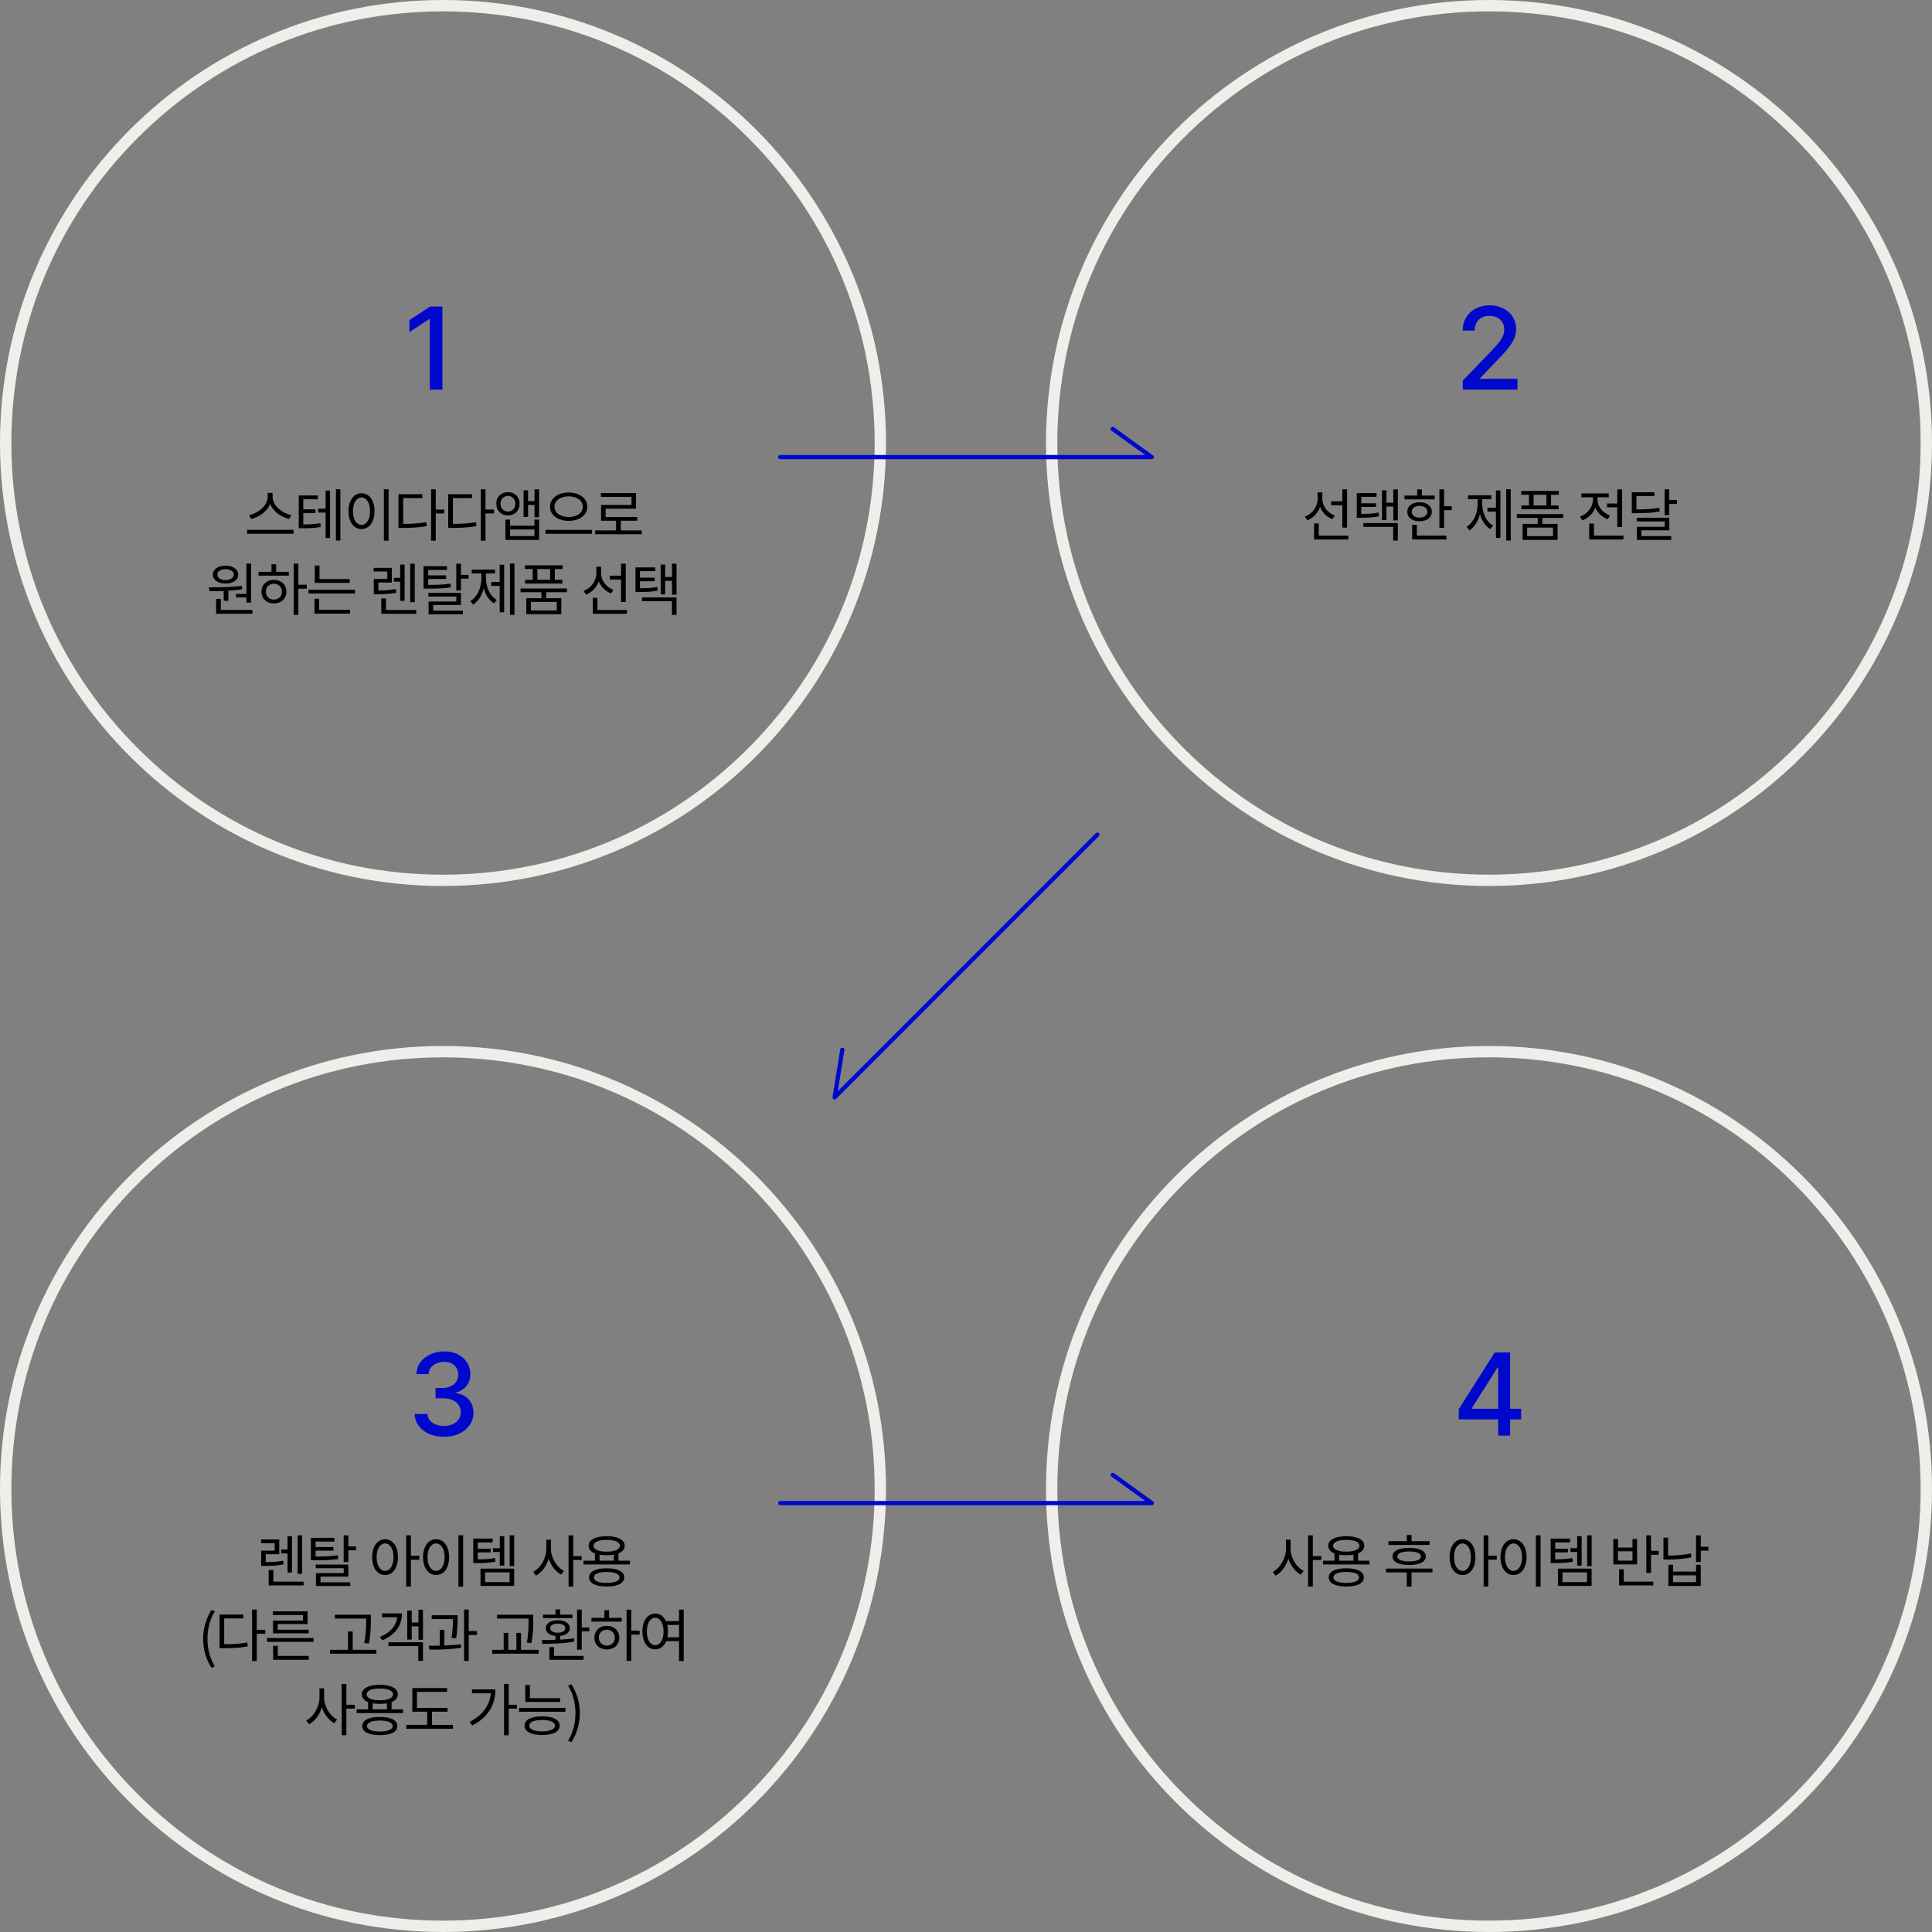 <?xml version="1.0" encoding="utf-8"?>
<!-- Generator: Adobe Illustrator 23.0.0, SVG Export Plug-In . SVG Version: 6.00 Build 0)  -->
<svg version="1.1" id="레이어_1" xmlns="http://www.w3.org/2000/svg" xmlns:xlink="http://www.w3.org/1999/xlink" x="0px"
	 y="0px" viewBox="0 0 680 680" style="enable-background:new 0 0 680 680;" xml:space="preserve">
<rect x="0" y="0" width="680" height="680" fill="#808080" stroke="none"/>
<style type="text/css">
	.st0{fill:#F0EEEA;}
	.st1{fill:#0008CB;}
</style>
<path class="st0" d="M155.92,4c40.58,0,78.73,15.8,107.43,44.5c28.69,28.69,44.5,66.85,44.5,107.43s-15.8,78.73-44.5,107.43
	c-28.69,28.69-66.85,44.5-107.43,44.5s-78.73-15.8-107.43-44.5C19.8,234.66,4,196.5,4,155.92S19.8,77.19,48.5,48.5
	C77.19,19.8,115.34,4,155.92,4 M155.92,0C69.81,0,0,69.81,0,155.92s69.81,155.92,155.92,155.92s155.92-69.81,155.92-155.92
	S242.04,0,155.92,0L155.92,0z"/>
<path class="st0" d="M524.08,4c40.58,0,78.73,15.8,107.43,44.5C660.2,77.19,676,115.34,676,155.92s-15.8,78.73-44.5,107.43
	c-28.69,28.69-66.85,44.5-107.43,44.5s-78.73-15.8-107.43-44.5c-28.69-28.69-44.5-66.85-44.5-107.43s15.8-78.73,44.5-107.43
	C445.34,19.8,483.5,4,524.08,4 M524.08,0c-86.11,0-155.92,69.81-155.92,155.92s69.81,155.92,155.92,155.92S680,242.04,680,155.92
	S610.19,0,524.08,0L524.08,0z"/>
<path class="st0" d="M155.92,372.15c40.58,0,78.73,15.8,107.43,44.5c28.69,28.69,44.5,66.85,44.5,107.43s-15.8,78.73-44.5,107.43
	C234.66,660.2,196.5,676,155.92,676S77.19,660.2,48.5,631.5C19.8,602.81,4,564.66,4,524.08s15.8-78.73,44.5-107.43
	C77.19,387.95,115.34,372.15,155.92,372.15 M155.92,368.15C69.81,368.15,0,437.96,0,524.08S69.81,680,155.92,680
	s155.92-69.81,155.92-155.92S242.04,368.15,155.92,368.15L155.92,368.15z"/>
<path class="st0" d="M524.08,372.15c40.58,0,78.73,15.8,107.43,44.5C660.2,445.34,676,483.5,676,524.08s-15.8,78.73-44.5,107.43
	C602.81,660.2,564.66,676,524.08,676s-78.73-15.8-107.43-44.5c-28.69-28.69-44.5-66.85-44.5-107.43s15.8-78.73,44.5-107.43
	C445.34,387.95,483.5,372.15,524.08,372.15 M524.08,368.15c-86.11,0-155.92,69.81-155.92,155.92S437.96,680,524.08,680
	S680,610.19,680,524.08S610.19,368.15,524.08,368.15L524.08,368.15z"/>
<g>
	<path class="st1" d="M155.71,107.88v29.26h-4.43v-24.83h-0.17l-7,4.57v-4.23l7.3-4.77H155.71z"/>
</g>
<g>
	<path d="M103.34,186.49v1.37H86.98v-1.37H103.34z M101.79,182.66c-2.74-0.62-5.55-2.56-6.7-5.21c-1.15,2.64-3.96,4.57-6.68,5.21
		l-0.75-1.37c3.16-0.62,6.56-3.34,6.56-6.42v-1.39h1.73v1.39c0,3.08,3.42,5.82,6.58,6.42L101.79,182.66z"/>
	<path d="M106.74,184.58c2.54,0,4.13-0.08,6.02-0.46l0.14,1.35c-2.05,0.4-3.74,0.46-6.58,0.46h-1.17v-11.55h6.72v1.35h-5.13v3.54
		h4.29v1.31h-4.29V184.58z M114.61,172.66h1.55v16.68h-1.55v-8.94h-2.62v-1.35h2.62V172.66z M119.8,172.2v18.05h-1.57V172.2H119.8z"
		/>
	<path d="M131.83,179.91c0,3.84-1.91,6.3-4.59,6.3s-4.59-2.46-4.59-6.3s1.91-6.3,4.59-6.3S131.83,176.06,131.83,179.91z
		 M124.22,179.91c0,2.94,1.25,4.83,3.02,4.83c1.75,0,3-1.89,3-4.83c0-2.92-1.25-4.81-3-4.81
		C125.47,175.1,124.22,176.99,124.22,179.91z M136.76,172.22v18.09h-1.65v-18.09H136.76z"/>
	<path d="M141.9,184.39c3.2,0,5.51-0.14,8.13-0.6l0.18,1.37c-2.76,0.52-5.13,0.64-8.53,0.64h-1.43v-11.85h8.39v1.37h-6.74V184.39z
		 M156.35,180.71h-2.98v9.6h-1.65v-18.09h1.65v7.12h2.98V180.71z"/>
	<path d="M159.41,184.39c3.2,0,5.51-0.14,8.13-0.6l0.18,1.37c-2.76,0.52-5.13,0.64-8.53,0.64h-1.43v-11.85h8.39v1.37h-6.74V184.39z
		 M173.86,180.71h-2.98v9.6h-1.65v-18.09h1.65v7.12h2.98V180.71z"/>
	<path d="M178.78,181.4c-2.39,0-4.11-1.67-4.11-4.11c0-2.42,1.71-4.07,4.11-4.07c2.38,0,4.11,1.65,4.11,4.07
		C182.89,179.73,181.16,181.4,178.78,181.4z M178.78,180.05c1.49,0,2.6-1.15,2.6-2.76s-1.11-2.74-2.6-2.74
		c-1.51,0-2.62,1.13-2.62,2.74S177.27,180.05,178.78,180.05z M188.1,182.87h1.63v7.17h-11.85v-7.17h1.65v2.17h8.57V182.87z
		 M188.1,186.35h-8.57v2.33h8.57V186.35z M189.73,172.24v9.84h-1.59v-4.35h-2.29v4.21h-1.57v-9.36h1.57v3.78h2.29v-4.13H189.73z"/>
	<path d="M208.38,186.51v1.37h-16.4v-1.37H208.38z M206.71,178.34c0,3.02-2.82,4.99-6.56,4.99s-6.56-1.97-6.56-4.99
		c0-3,2.82-4.99,6.56-4.99S206.71,175.34,206.71,178.34z M195.16,178.34c0,2.19,2.15,3.64,4.99,3.64c2.86,0,4.99-1.45,4.99-3.64
		c0-2.17-2.13-3.64-4.99-3.64C197.31,174.69,195.16,176.16,195.16,178.34z"/>
	<path d="M225.89,186.69v1.35h-16.4v-1.35h7.35v-3.4h-5.29v-5.57h10.71v-2.82H211.5v-1.35h12.36v5.49h-10.69v2.92h11.11v1.33h-5.78
		v3.4H225.89z"/>
	<path d="M78.73,207.99c-1.79,0.08-3.52,0.1-5.01,0.1l-0.22-1.37c3.34,0,7.81-0.04,11.63-0.52l0.14,1.19
		c-1.59,0.24-3.26,0.42-4.89,0.52v3.56h-1.65V207.99z M74.93,202.24c0-1.89,1.81-3.14,4.45-3.14c2.64,0,4.45,1.25,4.45,3.14
		c0,1.93-1.81,3.16-4.45,3.16C76.74,205.4,74.93,204.17,74.93,202.24z M88.83,214.68v1.35H76.07v-5.25h1.65v3.9H88.83z M76.5,202.24
		c0,1.17,1.17,1.93,2.88,1.93c1.71,0,2.88-0.77,2.88-1.93c0-1.15-1.17-1.91-2.88-1.91C77.66,200.33,76.5,201.09,76.5,202.24z
		 M86.72,209.04v-10.67h1.65v13.75h-1.65v-1.85h-3.66v-1.23H86.72z"/>
	<path d="M97.2,201.27h4.45v1.33H91v-1.33h4.55v-2.68h1.65V201.27z M100.8,208.25c0,2.46-1.83,4.15-4.41,4.15
		c-2.54,0-4.37-1.69-4.37-4.15c0-2.43,1.83-4.17,4.37-4.17C98.97,204.09,100.8,205.82,100.8,208.25z M99.23,208.25
		c0-1.63-1.19-2.8-2.84-2.8c-1.63,0-2.82,1.17-2.82,2.8c0,1.61,1.19,2.78,2.82,2.78C98.05,211.03,99.23,209.87,99.23,208.25z
		 M107.97,207.19h-2.96v9.24h-1.65v-18.03h1.65v7.41h2.96V207.19z"/>
	<path d="M124.95,207.57v1.33h-16.36v-1.33H124.95z M112.33,214.63h10.85v1.35h-12.5v-5.27h1.65V214.63z M123.08,205.16H110.8v-6.12
		h1.65v4.77h10.63V205.16z"/>
	<path d="M139.47,208.62c-2.27,0.44-4.15,0.54-6.74,0.54h-1.17v-5.37h4.75v-2.64h-4.79v-1.29h6.4v5.17h-4.75v2.8
		c2.31-0.02,4.09-0.1,6.12-0.52L139.47,208.62z M146.49,214.68v1.35h-12.3v-5.43h1.65v4.09H146.49z M140.84,204.73h-2.21v-1.35h2.21
		v-4.67h1.57v12.76h-1.57V204.73z M145.97,211.94h-1.59v-13.54h1.59V211.94z"/>
	<path d="M158.71,206.71c-2.48,0.4-4.53,0.46-8.27,0.46h-1.37v-7.89h8.25v1.31h-6.6v1.93h6.28v1.27h-6.28v2.07
		c3.52,0,5.45-0.08,7.81-0.46L158.71,206.71z M152.45,214.94h10.47v1.29h-12.08v-4.53h9.78v-1.73h-9.84v-1.29h11.47v4.25h-9.8
		V214.94z M164.92,202.32v1.35h-2.68v4.15h-1.65v-9.42h1.65v3.93H164.92z"/>
	<path d="M171.04,203.46c0,3.14,1.35,6.28,3.84,7.69l-1.01,1.21c-1.75-1.05-3-2.98-3.62-5.27c-0.62,2.48-1.93,4.59-3.72,5.72
		l-1.01-1.23c2.52-1.51,3.92-4.79,3.92-8.11v-1.63h-3.42v-1.35h8.23v1.35h-3.22V203.46z M175.87,198.78h1.57v16.71h-1.57v-9.28
		h-2.98v-1.35h2.98V198.78z M181.08,198.35v18.05h-1.59v-18.05H181.08z"/>
	<path d="M192.24,208.44v2.11h5.33v5.64h-12.32v-5.64h5.33v-2.11h-7.35v-1.33h16.32v1.33H192.24z M187.49,200.29h-2.72v-1.33h13.24
		v1.33h-2.74v3.78h2.66v1.33h-13.1v-1.33h2.66V200.29z M195.97,211.86h-9.1v3h9.1V211.86z M193.63,200.29h-4.49v3.78h4.49V200.29z"
		/>
	<path d="M215.06,208.88c-1.99-0.79-3.54-2.33-4.31-4.29c-0.76,2.15-2.38,3.87-4.49,4.71l-0.87-1.31c2.7-0.99,4.51-3.54,4.51-6.3
		v-2.23h1.65v2.29c0,2.52,1.77,4.89,4.37,5.86L215.06,208.88z M220.67,214.68v1.35h-12.04v-5.63h1.65v4.29H220.67z M218.58,203.99
		h-3.94v-1.37h3.94v-4.23h1.67v13.49h-1.67V203.99z"/>
	<path d="M231.5,207.87c-2.07,0.42-3.78,0.5-6.68,0.5h-1.15v-8.67h6.96v1.33h-5.37v2.28h5.17v1.27h-5.17v2.46
		c2.58,0,4.19-0.1,6.08-0.48L231.5,207.87z M225.98,210.27h12.14v6.16h-1.65v-4.83h-10.49V210.27z M238.12,198.39v10.93h-1.59v-4.89
		h-2.42v4.77h-1.57v-10.49h1.57v4.37h2.42v-4.69H238.12z"/>
</g>
<g>
	<path class="st1" d="M514.86,137.14v-3.2l9.9-10.26c1.06-1.11,1.93-2.09,2.62-2.94c0.69-0.84,1.21-1.65,1.55-2.41
		s0.51-1.57,0.51-2.43c0-0.97-0.23-1.81-0.69-2.52c-0.46-0.71-1.08-1.26-1.87-1.64c-0.79-0.39-1.68-0.58-2.67-0.58
		c-1.05,0-1.96,0.21-2.74,0.64s-1.38,1.03-1.8,1.82c-0.42,0.78-0.63,1.7-0.63,2.74h-4.22c0-1.78,0.41-3.34,1.23-4.67
		c0.82-1.33,1.94-2.37,3.37-3.11s3.05-1.11,4.87-1.11c1.84,0,3.46,0.36,4.87,1.09c1.4,0.73,2.5,1.72,3.29,2.97
		c0.79,1.25,1.19,2.67,1.19,4.24c0,1.09-0.2,2.15-0.61,3.19c-0.41,1.04-1.11,2.19-2.11,3.46c-1,1.27-2.39,2.81-4.17,4.62l-5.82,6.09
		v0.21h13.17v3.79H514.86z"/>
</g>
<g>
	<path d="M468.93,182.72c-1.99-0.79-3.54-2.33-4.31-4.29c-0.76,2.15-2.38,3.86-4.49,4.71l-0.87-1.31c2.7-0.99,4.51-3.54,4.51-6.3
		v-2.23h1.65v2.29c0,2.52,1.77,4.89,4.37,5.86L468.93,182.72z M474.55,188.52v1.35h-12.04v-5.63h1.65v4.29H474.55z M472.46,177.83
		h-3.94v-1.37h3.94v-4.23h1.67v13.48h-1.67V177.83z"/>
	<path d="M485.37,181.72c-2.07,0.42-3.78,0.5-6.68,0.5h-1.15v-8.67h6.96v1.33h-5.37v2.27h5.17v1.27h-5.17v2.46
		c2.58,0,4.19-0.1,6.08-0.48L485.37,181.72z M479.86,184.11h12.14v6.16h-1.65v-4.83h-10.49V184.11z M491.99,172.24v10.93h-1.59
		v-4.89h-2.42v4.77h-1.57v-10.49h1.57v4.37h2.42v-4.69H491.99z"/>
	<path d="M504.97,175.76h-10.65v-1.33h4.49v-2.19h1.65v2.19h4.51V175.76z M499.63,183.47c-2.56,0-4.31-1.33-4.31-3.36
		c0-2.01,1.75-3.34,4.31-3.34s4.33,1.33,4.33,3.34C503.96,182.14,502.19,183.47,499.63,183.47z M499.63,182.18
		c1.63,0,2.76-0.8,2.76-2.07c0-1.25-1.13-2.05-2.76-2.05c-1.65,0-2.74,0.8-2.74,2.05C496.9,181.38,497.98,182.18,499.63,182.18z
		 M498.69,188.52h10.39v1.35h-12.04v-5.17h1.65V188.52z M510.95,178.18v1.39h-2.68v6.2h-1.65v-13.53h1.65v5.94H510.95z"/>
	<path d="M521.69,177.31c0,3.14,1.35,6.28,3.84,7.69l-1.01,1.21c-1.75-1.05-3-2.98-3.62-5.27c-0.62,2.47-1.93,4.59-3.72,5.71
		l-1.01-1.23c2.52-1.51,3.92-4.79,3.92-8.11v-1.63h-3.42v-1.35h8.23v1.35h-3.22V177.31z M526.52,172.62h1.57v16.71h-1.57v-9.28
		h-2.98v-1.35h2.98V172.62z M531.73,172.2v18.05h-1.59V172.2H531.73z"/>
	<path d="M542.89,182.28v2.11h5.33v5.64h-12.32v-5.64h5.33v-2.11h-7.35v-1.33h16.32v1.33H542.89z M538.14,174.13h-2.72v-1.33h13.24
		v1.33h-2.74v3.78h2.66v1.33h-13.1v-1.33h2.66V174.13z M546.61,185.7h-9.1v3h9.1V185.7z M544.28,174.13h-4.49v3.78h4.49V174.13z"/>
	<path d="M565.85,182.74c-2.01-0.72-3.56-2.23-4.35-4.09c-0.79,2.05-2.44,3.72-4.55,4.49l-0.87-1.29c2.68-0.97,4.55-3.36,4.55-5.92
		v-0.91h-4.03v-1.35h9.64v1.35h-3.96v0.89c0,2.35,1.77,4.61,4.39,5.53L565.85,182.74z M571.4,188.52v1.35h-12.06v-5.58h1.67v4.23
		H571.4z M569.23,177.21v-4.97h1.67v13.22h-1.67v-6.9h-3.62v-1.35H569.23z"/>
	<path d="M584.18,179.99c-2.54,0.52-4.73,0.64-8.45,0.64h-1.39v-7.37h7.97v1.33h-6.34v4.71c3.5,0,5.59-0.14,8.01-0.62L584.18,179.99
		z M577.74,188.7h10.47v1.33h-12.08v-4.61h9.78v-1.89h-9.84v-1.31h11.47v4.45h-9.8V188.7z M590.21,176.02v1.35h-2.68v3.92h-1.65
		v-9.08h1.65v3.8H590.21z"/>
</g>
<g>
	<path class="st1" d="M156.27,505.69c-1.96,0-3.71-0.34-5.25-1.01c-1.54-0.68-2.75-1.62-3.64-2.82s-1.37-2.6-1.44-4.19h4.49
		c0.06,0.87,0.35,1.62,0.88,2.25c0.53,0.63,1.22,1.12,2.08,1.46c0.86,0.34,1.81,0.51,2.86,0.51c1.15,0,2.17-0.2,3.07-0.6
		c0.89-0.4,1.59-0.96,2.09-1.68c0.5-0.72,0.76-1.55,0.76-2.49c0-0.98-0.25-1.85-0.75-2.59c-0.5-0.75-1.23-1.34-2.19-1.76
		c-0.96-0.43-2.11-0.64-3.47-0.64h-2.47v-3.6h2.47c1.09,0,2.04-0.2,2.87-0.59s1.47-0.94,1.94-1.64s0.7-1.52,0.7-2.46
		c0-0.9-0.2-1.69-0.61-2.37s-0.98-1.2-1.71-1.58s-1.61-0.57-2.61-0.57c-0.95,0-1.84,0.17-2.67,0.52s-1.49,0.84-2.01,1.49
		s-0.79,1.41-0.83,2.31h-4.27c0.05-1.58,0.52-2.97,1.41-4.17c0.89-1.2,2.07-2.14,3.54-2.81c1.47-0.68,3.1-1.01,4.89-1.01
		c1.88,0,3.5,0.36,4.87,1.09c1.37,0.73,2.42,1.7,3.17,2.91c0.75,1.21,1.12,2.53,1.11,3.97c0.01,1.64-0.45,3.03-1.36,4.17
		c-0.92,1.14-2.14,1.91-3.67,2.3v0.23c1.94,0.3,3.45,1.07,4.52,2.32c1.07,1.25,1.6,2.8,1.59,4.64c0.01,1.61-0.44,3.05-1.34,4.33
		c-0.9,1.28-2.13,2.28-3.68,3.01S158.27,505.69,156.27,505.69z"/>
</g>
<g>
	<path d="M99.84,550.61c-2.27,0.44-4.15,0.54-6.74,0.54h-1.17v-5.37h4.75v-2.64h-4.79v-1.29h6.4v5.17h-4.75v2.8
		c2.31-0.02,4.09-0.1,6.12-0.52L99.84,550.61z M106.86,556.67v1.35h-12.3v-5.43h1.65v4.08H106.86z M101.2,546.73h-2.21v-1.35h2.21
		v-4.67h1.57v12.76h-1.57V546.73z M106.34,553.94h-1.59v-13.54h1.59V553.94z"/>
	<path d="M119.07,548.7c-2.48,0.4-4.53,0.46-8.27,0.46h-1.37v-7.89h8.25v1.31h-6.6v1.93h6.28v1.27h-6.28v2.07
		c3.52,0,5.45-0.08,7.81-0.46L119.07,548.7z M112.81,556.93h10.47v1.29H111.2v-4.53h9.78v-1.73h-9.84v-1.29h11.47v4.25h-9.8V556.93z
		 M125.29,544.31v1.35h-2.68v4.15h-1.65v-9.42h1.65v3.92H125.29z"/>
	<path d="M140.07,548.06c0,3.84-1.87,6.3-4.53,6.3s-4.55-2.46-4.55-6.3s1.89-6.3,4.55-6.3S140.07,544.21,140.07,548.06z
		 M138.5,548.06c0-2.92-1.23-4.81-2.96-4.81c-1.75,0-2.98,1.89-2.98,4.81c0,2.94,1.23,4.83,2.98,4.83
		C137.28,552.89,138.5,551,138.5,548.06z M147.6,548.96h-2.98v9.46h-1.65v-18.03h1.65v7.18h2.98V548.96z"/>
	<path d="M158.08,548.06c0,3.84-1.91,6.3-4.59,6.3s-4.59-2.46-4.59-6.3s1.91-6.3,4.59-6.3S158.08,544.21,158.08,548.06z
		 M150.47,548.06c0,2.94,1.25,4.83,3.02,4.83c1.75,0,3-1.89,3-4.83c0-2.92-1.25-4.81-3-4.81
		C151.72,543.25,150.47,545.14,150.47,548.06z M163.01,540.37v18.09h-1.65v-18.09H163.01z"/>
	<path d="M174.36,549.67c-2.05,0.4-3.76,0.48-6.64,0.48h-1.15v-8.61h6.82v1.33h-5.23v2.23h4.53v1.29h-4.53v2.44
		c2.56,0,4.19-0.1,6.06-0.48L174.36,549.67z M169.12,552.1h11.85v6.08h-11.85V552.1z M170.73,556.85h8.63v-3.44h-8.63V556.85z
		 M175.91,546.25h-2.39v-1.33h2.39v-4.25h1.57v10.38h-1.57V546.25z M180.98,540.37v10.87h-1.59v-10.87H180.98z"/>
	<path d="M193.93,545.18c0,3.18,2.05,6.46,4.59,7.73l-1.03,1.31c-1.91-1.03-3.54-3.14-4.37-5.62c-0.78,2.64-2.46,4.89-4.49,5.98
		l-0.99-1.33c2.6-1.33,4.65-4.79,4.65-8.07v-3.24h1.63V545.18z M204.74,549.06h-2.98v9.36h-1.65v-18.03h1.65v7.31h2.98V549.06z"/>
	<path d="M221.7,549.31v1.33h-16.34v-1.33h4.04v-2.54c-1.43-0.58-2.21-1.49-2.21-2.72c0-2.11,2.44-3.36,6.34-3.36
		c3.92,0,6.34,1.25,6.34,3.36c0,1.21-0.8,2.13-2.19,2.7v2.56H221.7z M219.71,555.2c0,2.07-2.29,3.2-6.18,3.2
		c-3.86,0-6.18-1.13-6.18-3.2c0-2.07,2.31-3.22,6.18-3.22C217.41,551.98,219.71,553.13,219.71,555.2z M213.53,546.13
		c2.88,0,4.65-0.79,4.65-2.07c0-1.31-1.77-2.07-4.65-2.07s-4.65,0.76-4.65,2.07C208.88,545.34,210.65,546.13,213.53,546.13z
		 M218.04,555.2c0-1.23-1.69-1.93-4.51-1.93c-2.84,0-4.51,0.7-4.51,1.93c0,1.23,1.67,1.93,4.51,1.93
		C216.35,557.13,218.04,556.43,218.04,555.2z M211.03,549.31h5.01v-2.11c-0.74,0.12-1.59,0.2-2.52,0.2c-0.91,0-1.75-0.08-2.5-0.2
		V549.31z"/>
	<path d="M71.49,576.83c0-3.95,1.11-7.21,2.96-10.21l1.15,0.52c-1.75,2.88-2.58,6.26-2.58,9.68c0,3.42,0.83,6.82,2.58,9.68
		l-1.15,0.54C72.59,584.04,71.49,580.79,71.49,576.83z"/>
	<path d="M78.91,578.7c3.2,0,5.51-0.14,8.13-0.6l0.18,1.37c-2.76,0.52-5.13,0.64-8.53,0.64h-1.43v-11.85h8.39v1.37h-6.74V578.7z
		 M93.36,575.02h-2.98v9.6h-1.65v-18.09h1.65v7.12h2.98V575.02z"/>
	<path d="M110.36,576.53v1.35H93.98v-1.35H110.36z M106.64,568.42H96.05v-1.29h12.22v4.49H97.72v1.97h10.93v1.29H96.09v-4.49h10.55
		V568.42z M97.78,582.83h10.87v1.35H96.13v-4.91h1.65V582.83z"/>
	<path d="M132.47,580.69v1.35h-16.32v-1.35h6.34v-6.46h1.65v6.46H132.47z M128.87,569.68h-11.01v-1.35h12.66v1.79
		c0,2.23,0,4.71-0.68,8.35l-1.65-0.18c0.68-3.46,0.68-6,0.68-8.17V569.68z"/>
	<path d="M141.48,567.87c0,4.31-2.38,7.55-6.94,9.48l-0.81-1.21c3.68-1.51,5.76-3.94,6.06-6.94h-5.35v-1.33H141.48z M136.73,578.02
		h12.14v6.56h-1.65v-5.21h-10.49V578.02z M148.87,566.54v10.61h-1.59v-4.73h-2.37v4.65h-1.57v-10.2h1.57v4.21h2.37v-4.53H148.87z"/>
	<path d="M156.41,579.16c1.97-0.08,3.99-0.18,5.82-0.42l0.1,1.21c-3.74,0.6-7.99,0.68-11.19,0.68l-0.18-1.37
		c1.15,0,2.48-0.02,3.82-0.06v-5.56h1.63V579.16z M158.91,576.49c0.5-3,0.54-5.19,0.54-6.64h-7.51v-1.35h9.12v0.99
		c0,1.45,0,3.8-0.5,7.17L158.91,576.49z M167.86,575.46h-2.88v9.12h-1.65v-18.05h1.65v7.55h2.88V575.46z"/>
	<path d="M189.59,580.69v1.35h-16.32v-1.35h4.01v-5.98h1.63v5.98h2.84v-5.98h1.63v5.98H189.59z M186.03,569.68h-11.07v-1.35h12.72
		v1.99c0,2.29,0,4.65-0.64,8.03l-1.63-0.2c0.62-3.22,0.62-5.6,0.62-7.83V569.68z"/>
	<path d="M202.16,577.79c-3.82,0.71-8.15,0.77-11.29,0.79l-0.18-1.33c1.41,0,3.08-0.02,4.81-0.08v-1.37c-2.07-0.2-3.4-1.21-3.4-2.76
		c0-1.71,1.69-2.76,4.23-2.76c2.52,0,4.21,1.05,4.21,2.76c0,1.55-1.31,2.54-3.38,2.76v1.29c1.65-0.08,3.34-0.22,4.89-0.48
		L202.16,577.79z M201.5,569.52h-10.37v-1.23h4.37v-1.83h1.65v1.83h4.35V569.52z M195,582.83h10.41v1.35h-12.06v-4.45H195V582.83z
		 M196.33,574.66c1.59,0,2.64-0.6,2.64-1.61c0-0.97-1.05-1.59-2.64-1.59c-1.63,0-2.66,0.62-2.66,1.59
		C193.67,574.05,194.7,574.66,196.33,574.66z M207.42,572.82v1.37h-2.66v6.46h-1.65v-14.13h1.65v6.3H207.42z"/>
	<path d="M214.37,569.42h4.45v1.33h-10.65v-1.33h4.55v-2.68h1.65V569.42z M217.98,576.41c0,2.46-1.83,4.15-4.41,4.15
		c-2.54,0-4.37-1.69-4.37-4.15c0-2.43,1.83-4.17,4.37-4.17C216.15,572.24,217.98,573.97,217.98,576.41z M216.41,576.41
		c0-1.63-1.19-2.8-2.84-2.8c-1.63,0-2.82,1.17-2.82,2.8c0,1.61,1.19,2.78,2.82,2.78C215.22,579.18,216.41,578.02,216.41,576.41z
		 M225.14,575.34h-2.96v9.24h-1.65v-18.03h1.65v7.41h2.96V575.34z"/>
	<path d="M240.65,566.53v18.09H239v-7h-4.51c-0.74,1.83-2.15,2.9-3.88,2.9c-2.64,0-4.51-2.46-4.51-6.3s1.87-6.3,4.51-6.3
		c1.67,0,3,0.97,3.76,2.66H239v-4.04H240.65z M233.55,574.21c0-2.92-1.23-4.81-2.94-4.81c-1.73,0-2.94,1.89-2.94,4.81
		c0,2.94,1.21,4.83,2.94,4.83C232.32,579.04,233.55,577.15,233.55,574.21z M239,576.27v-4.35h-4.17c0.16,0.7,0.26,1.47,0.26,2.29
		c0,0.75-0.08,1.43-0.2,2.05H239z"/>
	<path d="M114.08,597.49c0,3.18,2.05,6.46,4.59,7.73l-1.03,1.31c-1.91-1.03-3.54-3.14-4.37-5.62c-0.78,2.64-2.46,4.89-4.49,5.98
		l-0.99-1.33c2.6-1.33,4.65-4.79,4.65-8.07v-3.24h1.63V597.49z M124.89,601.38h-2.98v9.36h-1.65V592.7h1.65v7.31h2.98V601.38z"/>
	<path d="M141.85,601.62v1.33h-16.34v-1.33h4.04v-2.54c-1.43-0.58-2.21-1.49-2.21-2.72c0-2.11,2.44-3.36,6.34-3.36
		c3.92,0,6.34,1.25,6.34,3.36c0,1.21-0.8,2.13-2.19,2.7v2.56H141.85z M139.86,607.51c0,2.07-2.29,3.2-6.18,3.2
		c-3.86,0-6.18-1.13-6.18-3.2c0-2.07,2.31-3.22,6.18-3.22C137.56,604.29,139.86,605.44,139.86,607.51z M133.68,598.44
		c2.88,0,4.65-0.79,4.65-2.07c0-1.31-1.77-2.07-4.65-2.07s-4.65,0.76-4.65,2.07C129.03,597.65,130.8,598.44,133.68,598.44z
		 M138.19,607.51c0-1.23-1.69-1.93-4.51-1.93c-2.84,0-4.51,0.7-4.51,1.93c0,1.23,1.67,1.93,4.51,1.93
		C136.49,609.45,138.19,608.74,138.19,607.51z M131.18,601.62h5.01v-2.11c-0.74,0.12-1.59,0.2-2.52,0.2c-0.91,0-1.75-0.08-2.5-0.2
		V601.62z"/>
	<path d="M159.41,607.09v1.37h-16.4v-1.37h7.35v-4.63h-5.25v-8.33h12.24v1.35h-10.59v5.66h10.77v1.33h-5.49v4.63H159.41z"/>
	<path d="M174.38,594.61c0,5.13-2.35,9.78-8.19,12.7l-0.91-1.29c4.61-2.31,7.08-5.78,7.47-10.04h-6.62v-1.37H174.38z M181.95,601.38
		h-2.9v9.36h-1.65v-18.05h1.65v7.33h2.9V601.38z"/>
	<path d="M199.01,601.13v1.35h-16.32v-1.35H199.01z M196.99,607.39c0,2.09-2.33,3.28-6.18,3.28s-6.18-1.19-6.18-3.28
		c0-2.11,2.33-3.3,6.18-3.3S196.99,605.28,196.99,607.39z M197.13,599.04h-12.26v-5.98h1.65v4.65h10.61V599.04z M195.32,607.39
		c0-1.29-1.67-2.01-4.51-2.01s-4.51,0.72-4.51,2.01c0,1.25,1.67,1.99,4.51,1.99C193.63,609.38,195.32,608.64,195.32,607.39z"/>
	<path d="M199.97,612.67c1.73-2.86,2.58-6.26,2.58-9.68c0-3.42-0.84-6.8-2.58-9.68l1.13-0.52c1.87,3,2.98,6.26,2.98,10.2
		c0,3.96-1.11,7.21-2.98,10.22L199.97,612.67z"/>
</g>
<g>
	<path class="st1" d="M513.42,499.58v-3.57l12.65-19.98h2.81v5.26h-1.79l-9.04,14.32v0.23h17.33v3.74H513.42z M527.29,505.29v-6.8
		l0.03-1.63v-20.83h4.19v29.26H527.29z"/>
</g>
<g>
	<path d="M454.25,545.18c0,3.18,2.05,6.46,4.59,7.73l-1.03,1.31c-1.91-1.03-3.54-3.14-4.37-5.62c-0.78,2.64-2.46,4.89-4.49,5.98
		l-0.99-1.33c2.6-1.33,4.65-4.79,4.65-8.07v-3.24h1.63V545.18z M465.05,549.06h-2.98v9.36h-1.65v-18.03h1.65v7.31h2.98V549.06z"/>
	<path d="M482.01,549.31v1.33h-16.34v-1.33h4.04v-2.54c-1.43-0.58-2.21-1.49-2.21-2.72c0-2.11,2.44-3.36,6.34-3.36
		c3.92,0,6.34,1.25,6.34,3.36c0,1.21-0.8,2.13-2.19,2.7v2.56H482.01z M480.02,555.2c0,2.07-2.29,3.2-6.18,3.2
		c-3.86,0-6.18-1.13-6.18-3.2c0-2.07,2.31-3.22,6.18-3.22C477.73,551.98,480.02,553.13,480.02,555.2z M473.84,546.13
		c2.88,0,4.65-0.79,4.65-2.07c0-1.31-1.77-2.07-4.65-2.07s-4.65,0.76-4.65,2.07C469.19,545.34,470.96,546.13,473.84,546.13z
		 M478.35,555.2c0-1.23-1.69-1.93-4.51-1.93c-2.84,0-4.51,0.7-4.51,1.93c0,1.23,1.67,1.93,4.51,1.93
		C476.66,557.13,478.35,556.43,478.35,555.2z M471.35,549.31h5.01v-2.11c-0.74,0.12-1.59,0.2-2.52,0.2c-0.91,0-1.75-0.08-2.5-0.2
		V549.31z"/>
	<path d="M504.19,553.43h-7.37v5.01h-1.67v-5.01h-7.33v-1.35h16.36V553.43z M503.18,543.77h-14.51v-1.33h6.48v-2.17h1.67v2.17h6.36
		V543.77z M495.99,544.8c3.64,0,5.84,1.09,5.84,3.02c0,1.93-2.19,3-5.84,3c-3.68,0-5.88-1.07-5.88-3
		C490.12,545.88,492.31,544.8,495.99,544.8z M495.99,546.07c-2.64,0-4.17,0.64-4.17,1.75c0,1.11,1.53,1.75,4.17,1.75
		s4.13-0.64,4.13-1.75C500.12,546.71,498.63,546.07,495.99,546.07z"/>
	<path d="M519.29,548.06c0,3.84-1.87,6.3-4.53,6.3c-2.66,0-4.55-2.46-4.55-6.3s1.89-6.3,4.55-6.3
		C517.42,541.76,519.29,544.21,519.29,548.06z M517.72,548.06c0-2.92-1.23-4.81-2.96-4.81c-1.75,0-2.98,1.89-2.98,4.81
		c0,2.94,1.23,4.83,2.98,4.83C516.49,552.89,517.72,551,517.72,548.06z M526.82,548.96h-2.98v9.46h-1.65v-18.03h1.65v7.18h2.98
		V548.96z"/>
	<path d="M537.3,548.06c0,3.84-1.91,6.3-4.59,6.3s-4.59-2.46-4.59-6.3s1.91-6.3,4.59-6.3S537.3,544.21,537.3,548.06z M529.69,548.06
		c0,2.94,1.25,4.83,3.02,4.83c1.75,0,3-1.89,3-4.83c0-2.92-1.25-4.81-3-4.81C530.94,543.25,529.69,545.14,529.69,548.06z
		 M542.23,540.37v18.09h-1.65v-18.09H542.23z"/>
	<path d="M553.57,549.67c-2.05,0.4-3.76,0.48-6.64,0.48h-1.15v-8.61h6.82v1.33h-5.23v2.23h4.53v1.29h-4.53v2.44
		c2.56,0,4.19-0.1,6.06-0.48L553.57,549.67z M548.34,552.1h11.85v6.08h-11.85V552.1z M549.95,556.85h8.63v-3.44h-8.63V556.85z
		 M555.12,546.25h-2.39v-1.33h2.39v-4.25h1.57v10.38h-1.57V546.25z M560.2,540.37v10.87h-1.59v-10.87H560.2z"/>
	<path d="M576.19,550.61h-8.35v-8.94h1.63v3.02h5.11v-3.02h1.61V550.61z M574.58,545.99h-5.11v3.3h5.11V545.99z M571.52,556.67
		h10.39v1.35h-12.04v-5.66h1.65V556.67z M583.78,545.84v1.39h-2.68v6.4h-1.65v-13.24h1.65v5.45H583.78z"/>
	<path d="M595.32,548.12c-3.04,0.6-5.74,0.8-8.43,0.8h-1.41v-7.71h1.63v6.32c2.56-0.02,5.13-0.2,8.01-0.76L595.32,548.12z
		 M596.97,550.74h1.63v7.45h-11.39v-7.45h1.63v2.4h8.13V550.74z M596.97,554.46h-8.13v2.39h8.13V554.46z M601.3,545.78h-2.68v3.99
		h-1.67v-9.38h1.67v4.03h2.68V545.78z"/>
</g>
<path class="st1" d="M405.38,161.64H274.62c-0.41,0-0.75-0.34-0.75-0.75s0.34-0.75,0.75-0.75h128.44l-11.87-8.57
	c-0.33-0.24-0.41-0.71-0.17-1.05c0.24-0.33,0.71-0.41,1.05-0.17l13.75,9.93c0.26,0.19,0.37,0.53,0.27,0.84
	C405.99,161.43,405.71,161.64,405.38,161.64z"/>
<path class="st1" d="M293.77,386.98c-0.12,0-0.23-0.03-0.34-0.08c-0.29-0.15-0.45-0.47-0.4-0.79l2.7-16.75
	c0.07-0.41,0.46-0.69,0.86-0.62c0.41,0.07,0.69,0.45,0.62,0.86l-2.33,14.46l90.82-90.82c0.29-0.29,0.77-0.29,1.06,0
	s0.29,0.77,0,1.06l-92.46,92.46C294.16,386.91,293.96,386.98,293.77,386.98z"/>
<path class="st1" d="M405.4,529.79H274.64c-0.41,0-0.75-0.34-0.75-0.75s0.34-0.75,0.75-0.75h128.44l-11.87-8.57
	c-0.33-0.24-0.41-0.71-0.17-1.05c0.24-0.33,0.71-0.41,1.05-0.17l13.75,9.93c0.26,0.19,0.37,0.53,0.27,0.84
	C406.01,529.58,405.72,529.79,405.4,529.79z"/>
</svg>
